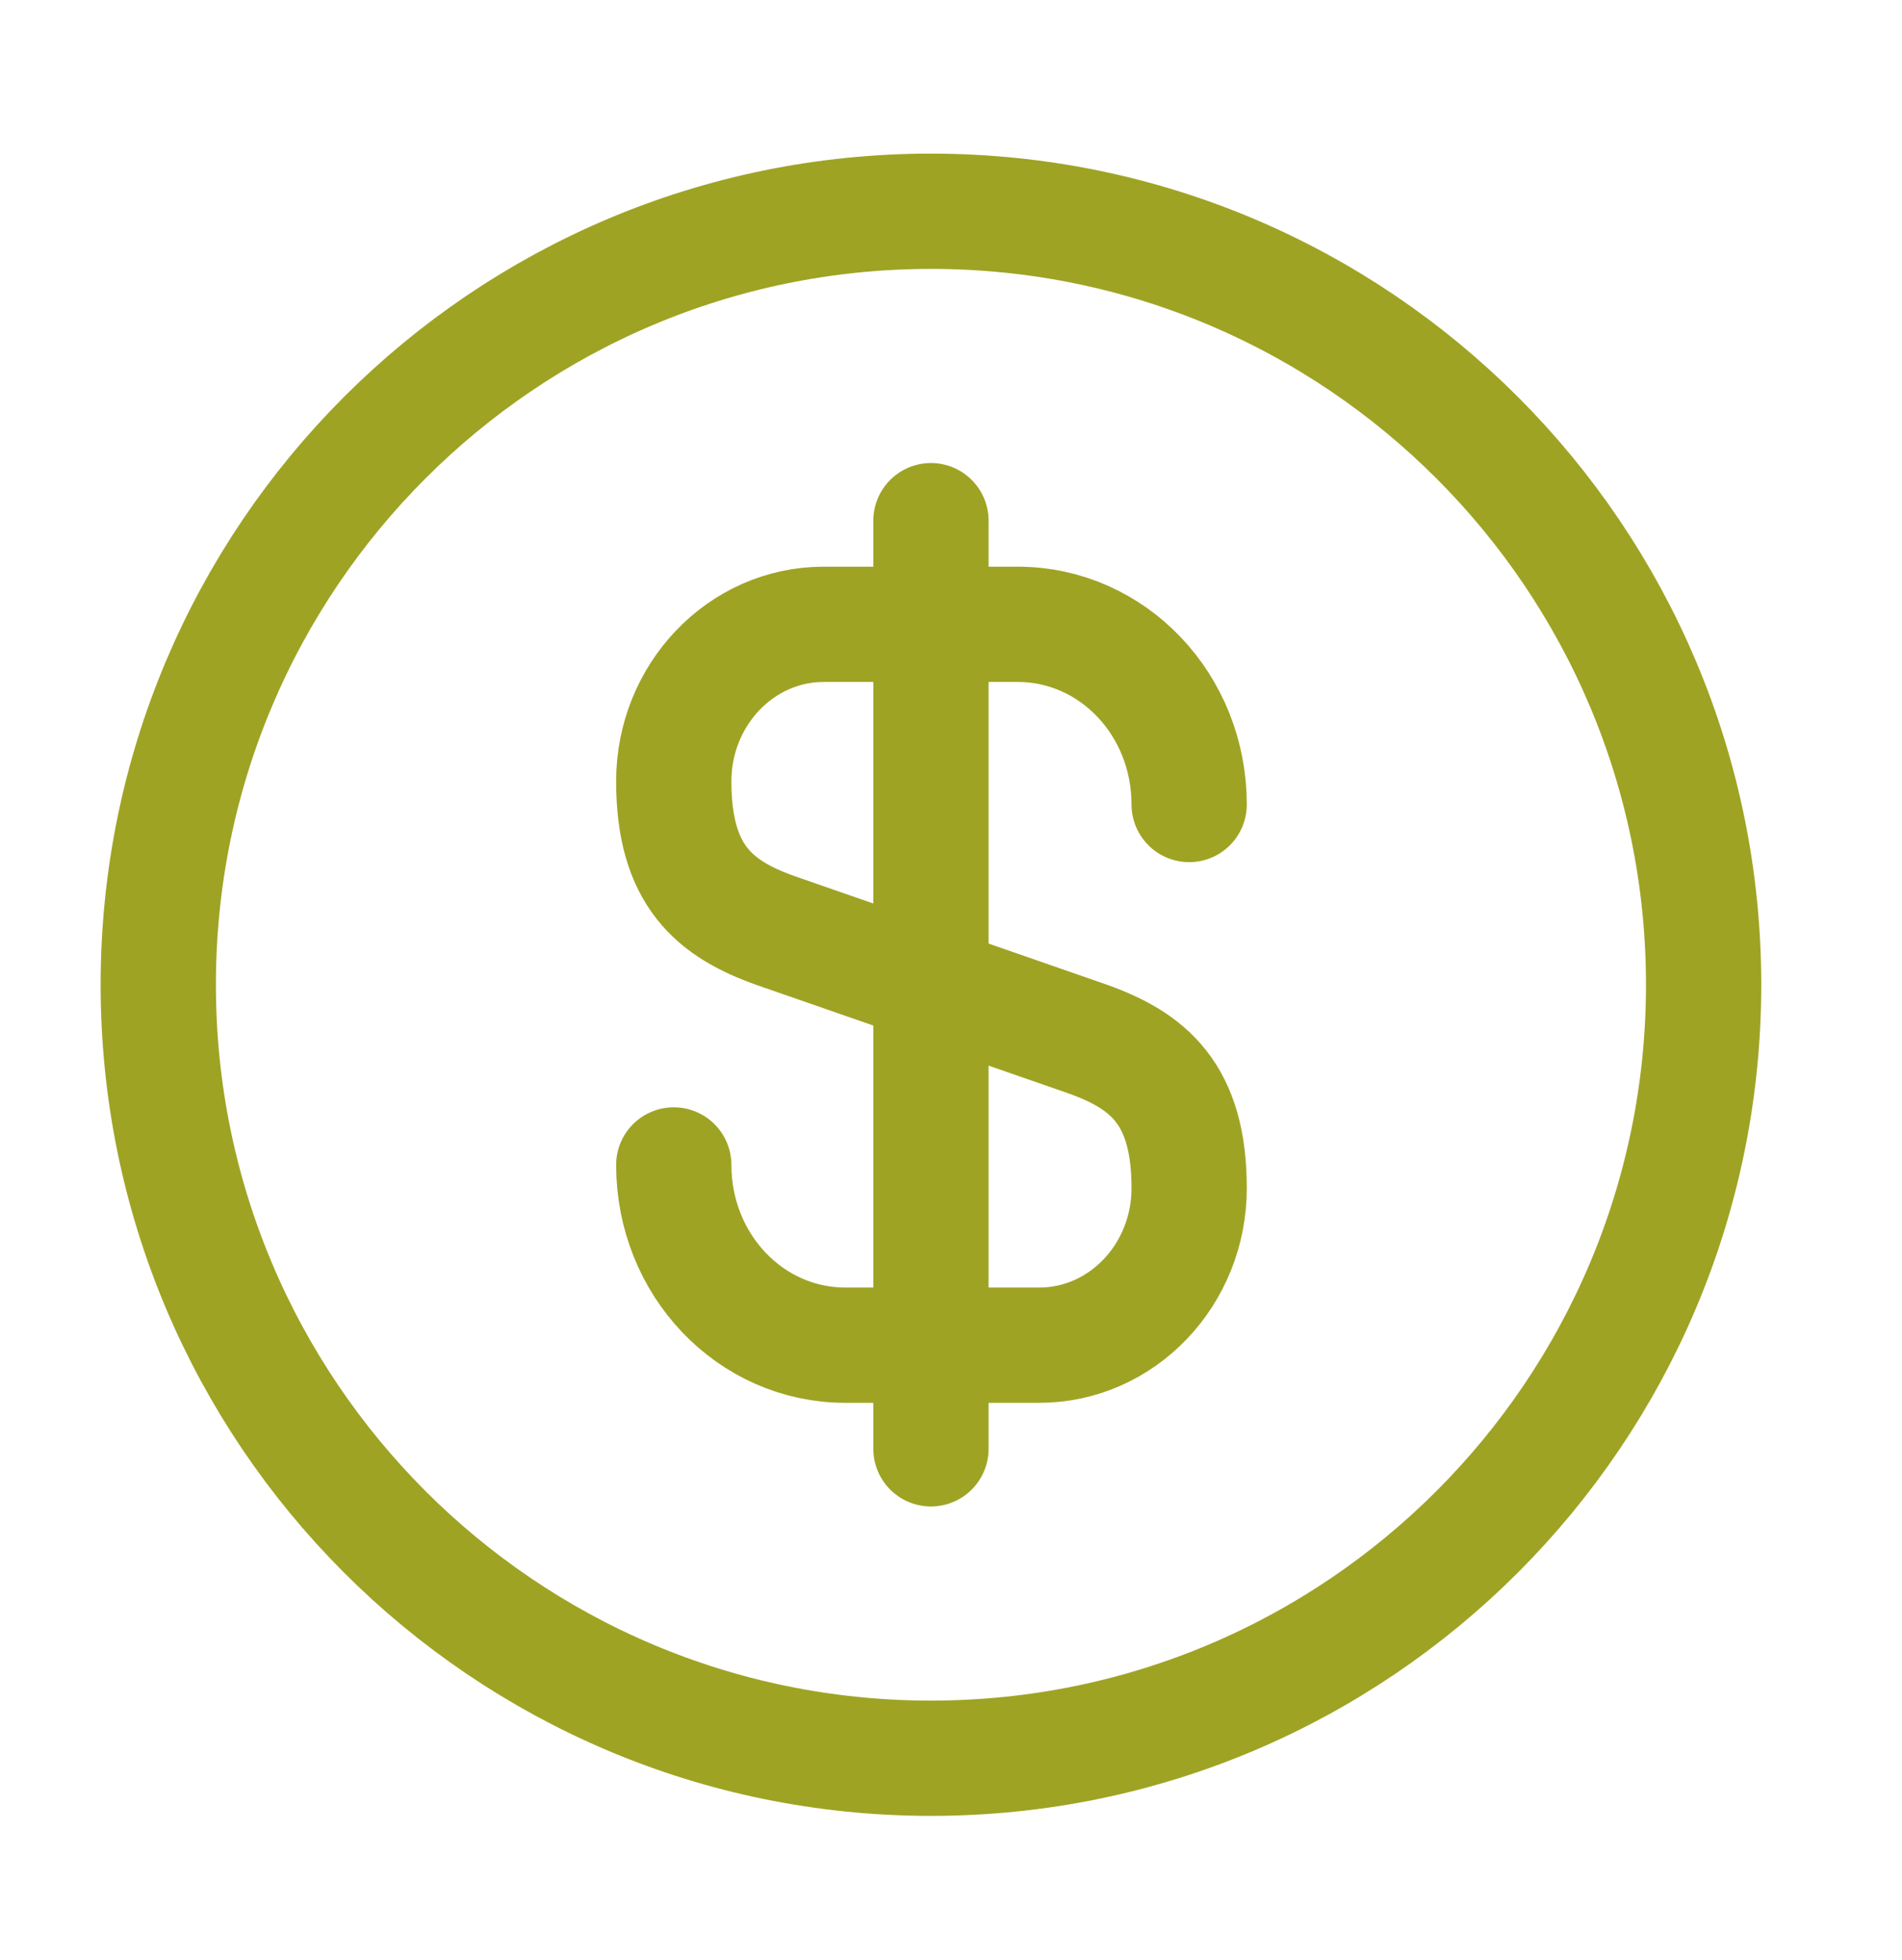 <svg width="33" height="34" viewBox="0 0 33 34" fill="none" xmlns="http://www.w3.org/2000/svg">
<path d="M11.69 20.21C11.69 21.941 13.018 23.337 14.666 23.337H18.031C19.466 23.337 20.632 22.116 20.632 20.613C20.632 18.976 19.922 18.399 18.863 18.023L13.46 16.145C12.401 15.769 11.69 15.192 11.69 13.555C11.69 12.052 12.857 10.831 14.291 10.831H17.656C19.305 10.831 20.632 12.226 20.632 13.957" stroke="#9FA324" stroke-width="2" stroke-linecap="round" stroke-linejoin="round"/>
<path d="M16.152 9.033V25.135" stroke="#9FA324" stroke-width="2" stroke-linecap="round" stroke-linejoin="round"/>
<path d="M16.152 30.503C23.556 30.503 29.558 24.495 29.558 17.084C29.558 9.673 23.556 3.665 16.152 3.665C8.748 3.665 2.746 9.673 2.746 17.084C2.746 24.495 8.748 30.503 16.152 30.503Z" stroke="#9FA324" stroke-width="2" stroke-linecap="round" stroke-linejoin="round"/>
</svg>
